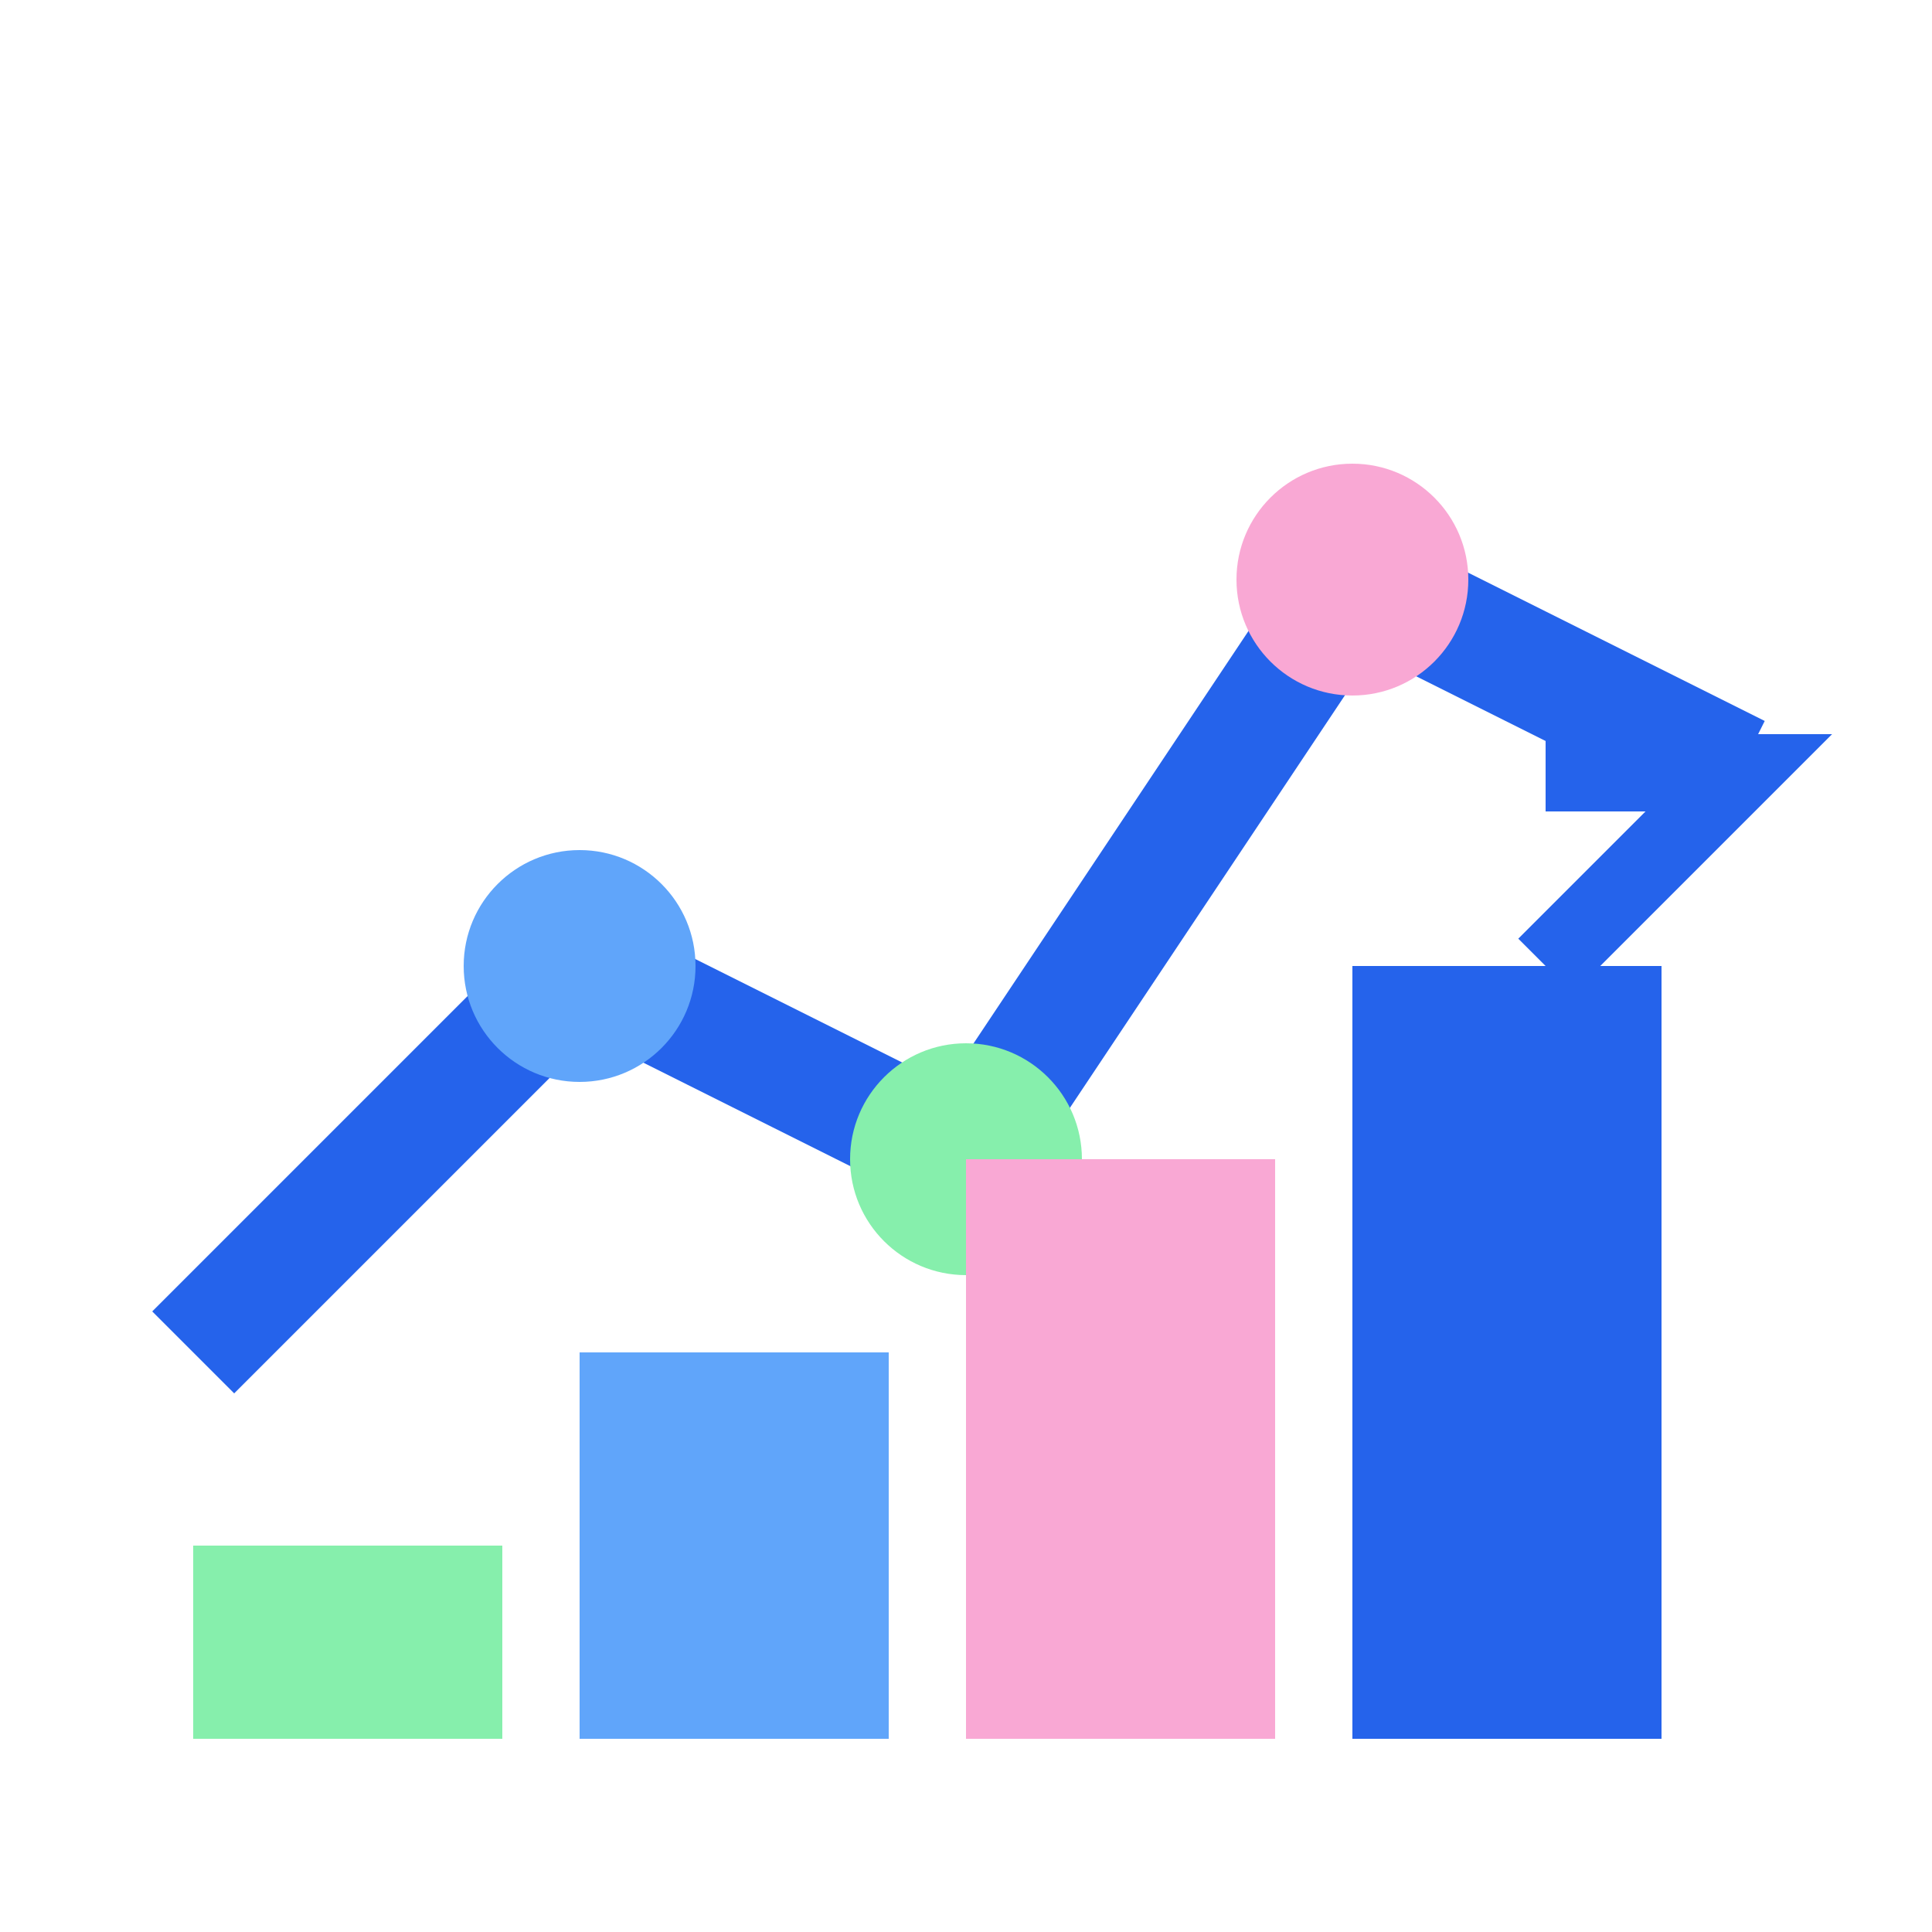 <svg width="50" height="50" viewBox="0 0 50 50" fill="none" xmlns="http://www.w3.org/2000/svg">
<path d="M5 35L15 25L25 30L35 15L45 20" stroke="#2563EB" stroke-width="3" fill="none"/>
<circle cx="15" cy="25" r="3" fill="#60A5FA"/>
<circle cx="25" cy="30" r="3" fill="#86EFAC"/>
<circle cx="35" cy="15" r="3" fill="#F9A8D4"/>
<path d="M40 25L45 20L40 20" stroke="#2563EB" stroke-width="2"/>
<rect x="5" y="40" width="8" height="5" fill="#86EFAC"/>
<rect x="15" y="35" width="8" height="10" fill="#60A5FA"/>
<rect x="25" y="30" width="8" height="15" fill="#F9A8D4"/>
<rect x="35" y="25" width="8" height="20" fill="#2563EB"/>
</svg>